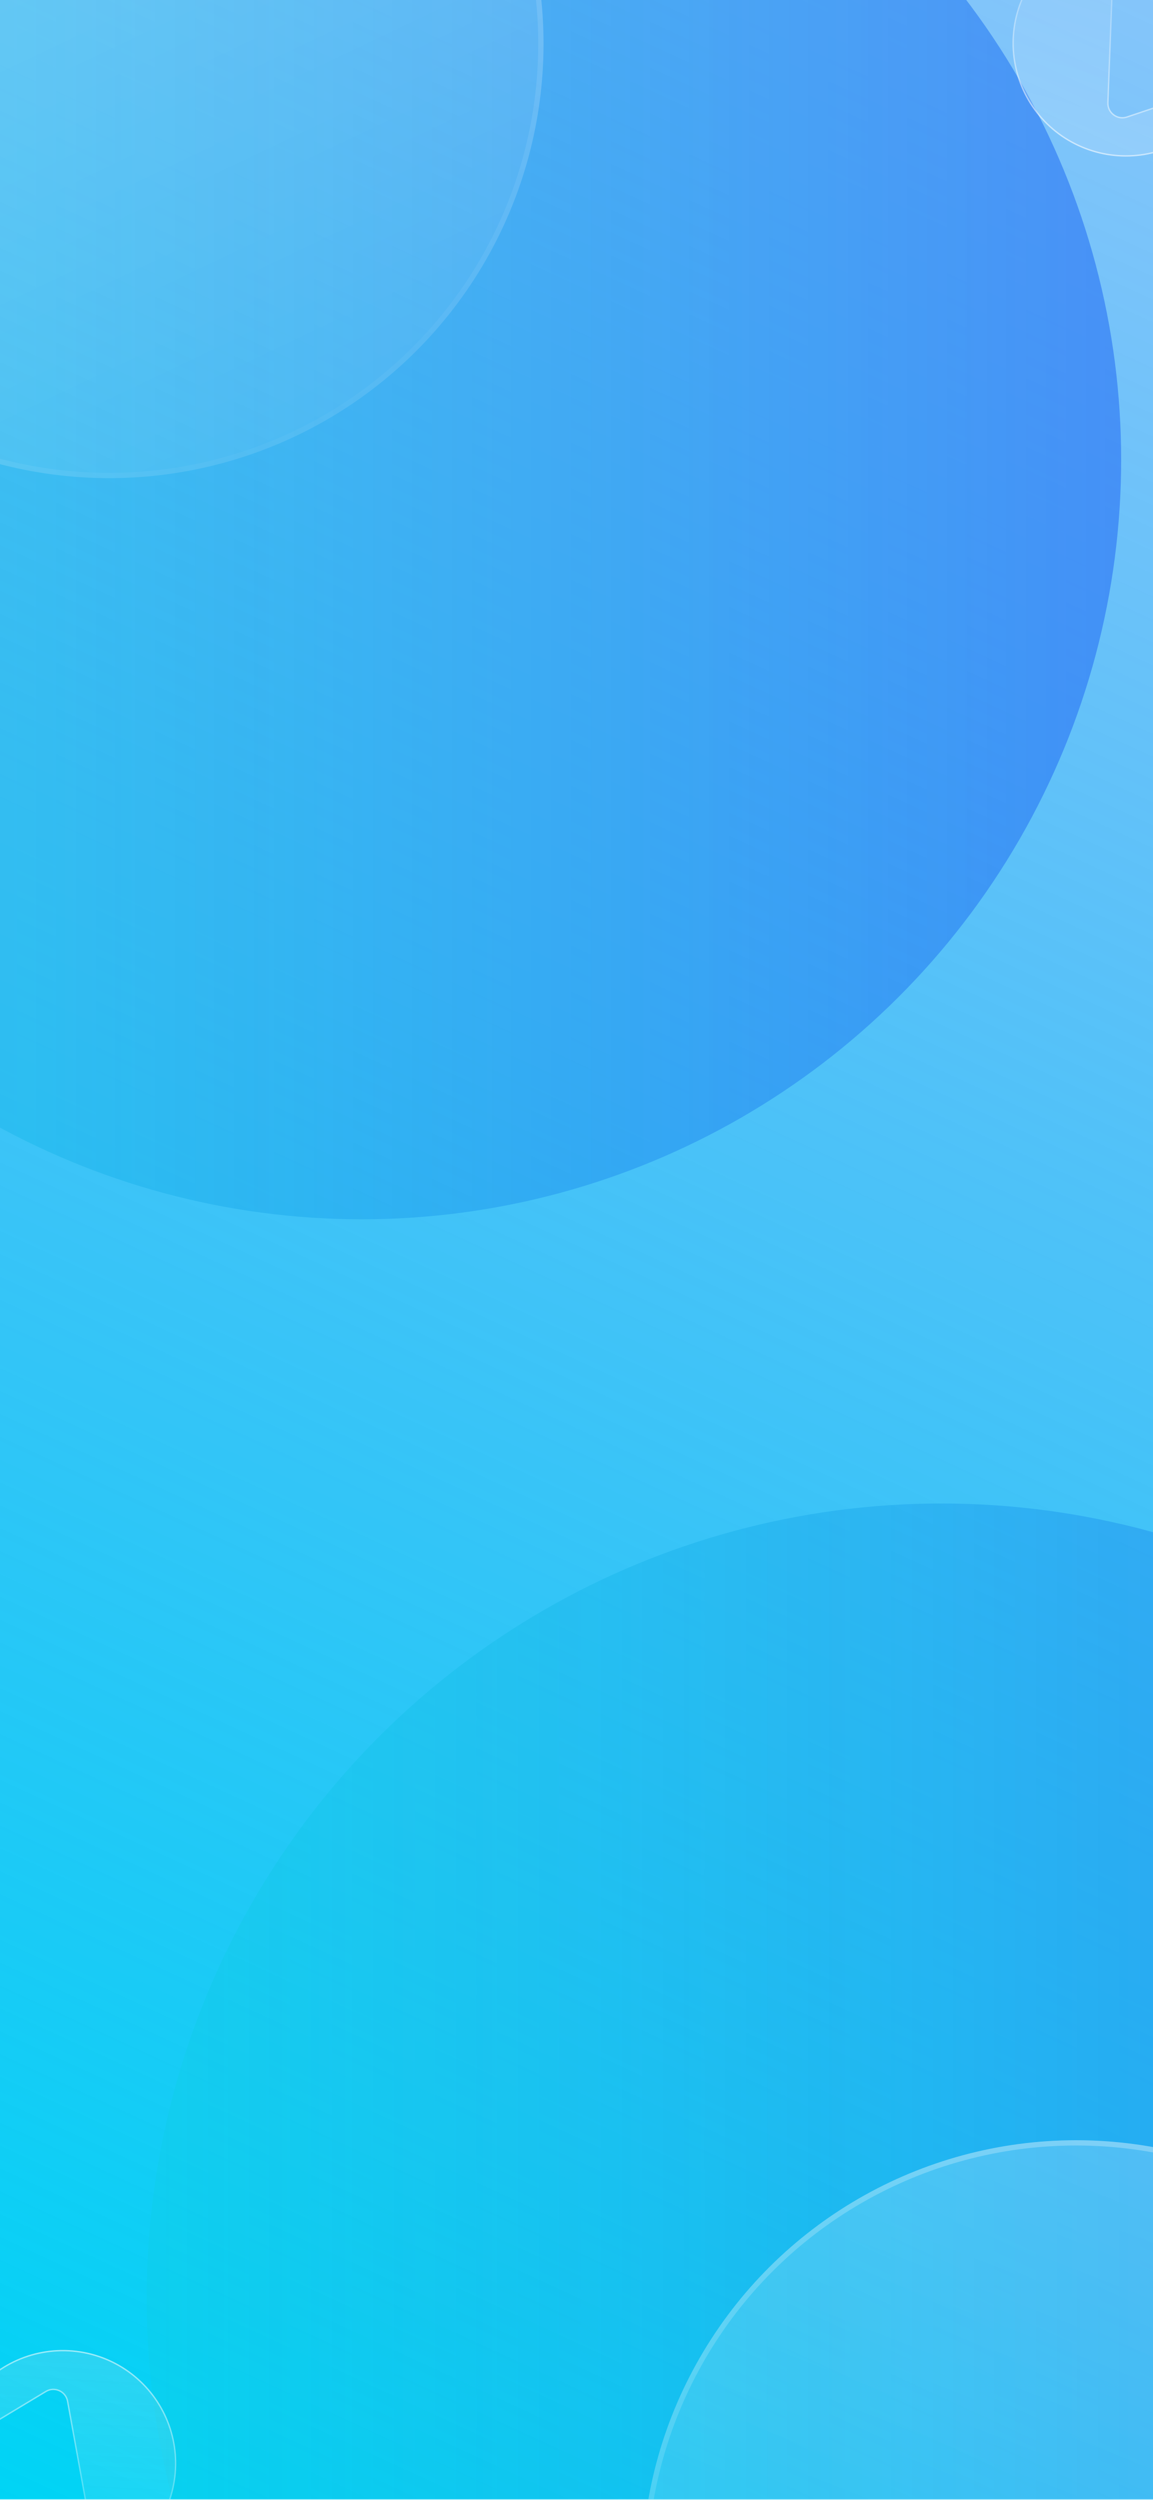 <svg width="971" height="2105" viewBox="0 0 971 2105" fill="none" xmlns="http://www.w3.org/2000/svg">
<g clip-path="url(#clip0_111_9)">
<rect width="971" height="2104.59" fill="url(#paint0_linear_111_9)"/>
<g filter="url(#filter0_f_111_9)">
<ellipse cx="304.593" cy="387.109" rx="639.592" ry="639.592" transform="rotate(-90 304.593 387.109)" fill="url(#paint1_linear_111_9)"/>
</g>
<g filter="url(#filter1_f_111_9)">
<ellipse cx="792.758" cy="1935.26" rx="669.242" ry="669.242" transform="rotate(-90 792.758 1935.26)" fill="url(#paint2_linear_111_9)"/>
</g>
<g filter="url(#filter2_b_111_9)">
<circle cx="91.98" cy="36.871" r="365.754" transform="rotate(43.133 91.98 36.871)" fill="url(#paint3_linear_111_9)" fill-opacity="0.28"/>
<circle cx="91.98" cy="36.871" r="363.528" transform="rotate(43.133 91.98 36.871)" stroke="url(#paint4_linear_111_9)" stroke-opacity="0.3" stroke-width="4.451"/>
</g>
<g filter="url(#filter3_b_111_9)">
<circle cx="906.246" cy="2167.93" r="365.754" transform="rotate(90 906.246 2167.93)" fill="url(#paint5_linear_111_9)" fill-opacity="0.28"/>
<circle cx="906.246" cy="2167.93" r="363.528" transform="rotate(90 906.246 2167.93)" stroke="url(#paint6_linear_111_9)" stroke-opacity="0.3" stroke-width="4.451"/>
</g>
<g filter="url(#filter4_b_111_9)">
<path d="M938.591 -45.477C938.859 -52.506 932.841 -58.211 925.999 -56.578C913.736 -53.651 902.13 -48.315 891.875 -40.834C878.028 -30.732 867.153 -17.091 860.392 -1.34C853.631 14.411 851.232 31.691 853.448 48.688C855.663 65.684 862.41 81.772 872.983 95.264C883.555 108.755 897.563 119.154 913.537 125.369C929.512 131.584 946.864 133.386 963.774 130.587C980.685 127.788 996.531 120.491 1009.65 109.46C1016.67 103.561 1022.77 96.709 1027.79 89.137C1033.14 81.072 1024.97 72.394 1015.8 75.482L948.898 98.006C941.187 100.603 933.262 94.677 933.571 86.546L938.591 -45.477Z" fill="url(#paint7_linear_111_9)" fill-opacity="0.22"/>
<path d="M892.218 -40.364C902.411 -47.8 913.946 -53.103 926.134 -56.012C932.544 -57.542 938.265 -52.205 938.01 -45.499L932.99 86.524C932.666 95.062 940.986 101.283 949.084 98.557L1015.99 76.032C1020.36 74.561 1024.45 75.9 1026.81 78.517C1029.15 81.117 1029.83 85.011 1027.3 88.815C1022.31 96.342 1016.25 103.152 1009.28 109.015C996.236 119.979 980.487 127.232 963.679 130.014C946.872 132.796 929.625 131.004 913.748 124.827C897.871 118.65 883.949 108.315 873.44 94.905C862.932 81.496 856.226 65.506 854.024 48.612C851.822 31.719 854.206 14.544 860.926 -1.111C867.646 -16.766 878.454 -30.324 892.218 -40.364Z" stroke="url(#paint8_linear_111_9)" stroke-opacity="0.6" stroke-width="1.163"/>
</g>
<g filter="url(#filter5_b_111_9)">
<path d="M79.949 2152.1C81.204 2159.02 88.311 2163.3 94.64 2160.23C105.982 2154.72 116.163 2147.01 124.563 2137.49C135.904 2124.64 143.579 2108.97 146.783 2092.13C149.986 2075.29 148.6 2057.9 142.77 2041.79C136.939 2025.67 126.879 2011.41 113.645 2000.52C100.41 1989.63 84.489 1982.5 67.55 1979.88C50.611 1977.25 33.279 1979.24 17.37 1985.62C1.462 1992 -12.436 2002.55 -22.867 2016.15C-28.445 2023.42 -32.923 2031.43 -36.192 2039.91C-39.674 2048.93 -29.832 2055.65 -21.544 2050.65L38.926 2014.22C45.896 2010.02 54.912 2014.1 56.365 2022.11L79.949 2152.1Z" fill="url(#paint9_linear_111_9)" fill-opacity="0.22"/>
<path d="M124.127 2137.11C115.778 2146.57 105.659 2154.23 94.386 2159.7C88.457 2162.58 81.719 2158.6 80.521 2152L56.937 2022C55.412 2013.6 45.944 2009.32 38.626 2013.73L-21.844 2050.16C-25.794 2052.54 -30.076 2052.11 -32.944 2050.06C-35.796 2048.03 -37.292 2044.37 -35.65 2040.12C-32.4 2031.69 -27.95 2023.73 -22.405 2016.5C-12.038 2002.98 1.775 1992.5 17.587 1986.16C33.398 1979.82 50.625 1977.84 67.461 1980.45C84.297 1983.06 100.121 1990.14 113.275 2000.97C126.429 2011.8 136.428 2025.96 142.223 2041.98C148.018 2058 149.396 2075.29 146.212 2092.02C143.028 2108.76 135.4 2124.33 124.127 2137.11Z" stroke="url(#paint10_linear_111_9)" stroke-opacity="0.6" stroke-width="1.163"/>
</g>
</g>
<defs>
<filter id="filter0_f_111_9" x="-546.785" y="-464.268" width="1702.76" height="1702.76" filterUnits="userSpaceOnUse" color-interpolation-filters="sRGB">
<feFlood flood-opacity="0" result="BackgroundImageFix"/>
<feBlend mode="normal" in="SourceGraphic" in2="BackgroundImageFix" result="shape"/>
<feGaussianBlur stdDeviation="105.893" result="effect1_foregroundBlur_111_9"/>
</filter>
<filter id="filter1_f_111_9" x="-88.27" y="1054.23" width="1762.06" height="1762.06" filterUnits="userSpaceOnUse" color-interpolation-filters="sRGB">
<feFlood flood-opacity="0" result="BackgroundImageFix"/>
<feBlend mode="normal" in="SourceGraphic" in2="BackgroundImageFix" result="shape"/>
<feGaussianBlur stdDeviation="105.893" result="effect1_foregroundBlur_111_9"/>
</filter>
<filter id="filter2_b_111_9" x="-422.154" y="-477.263" width="1028.27" height="1028.27" filterUnits="userSpaceOnUse" color-interpolation-filters="sRGB">
<feFlood flood-opacity="0" result="BackgroundImageFix"/>
<feGaussianBlur in="BackgroundImageFix" stdDeviation="74.189"/>
<feComposite in2="SourceAlpha" operator="in" result="effect1_backgroundBlur_111_9"/>
<feBlend mode="normal" in="SourceGraphic" in2="effect1_backgroundBlur_111_9" result="shape"/>
</filter>
<filter id="filter3_b_111_9" x="392.113" y="1653.79" width="1028.27" height="1028.27" filterUnits="userSpaceOnUse" color-interpolation-filters="sRGB">
<feFlood flood-opacity="0" result="BackgroundImageFix"/>
<feGaussianBlur in="BackgroundImageFix" stdDeviation="74.189"/>
<feComposite in2="SourceAlpha" operator="in" result="effect1_backgroundBlur_111_9"/>
<feBlend mode="normal" in="SourceGraphic" in2="effect1_backgroundBlur_111_9" result="shape"/>
</filter>
<filter id="filter4_b_111_9" x="813.893" y="-95.613" width="254.351" height="266.236" filterUnits="userSpaceOnUse" color-interpolation-filters="sRGB">
<feFlood flood-opacity="0" result="BackgroundImageFix"/>
<feGaussianBlur in="BackgroundImageFix" stdDeviation="19.377"/>
<feComposite in2="SourceAlpha" operator="in" result="effect1_backgroundBlur_111_9"/>
<feBlend mode="normal" in="SourceGraphic" in2="effect1_backgroundBlur_111_9" result="shape"/>
</filter>
<filter id="filter5_b_111_9" x="-75.666" y="1940" width="262.886" height="259.993" filterUnits="userSpaceOnUse" color-interpolation-filters="sRGB">
<feFlood flood-opacity="0" result="BackgroundImageFix"/>
<feGaussianBlur in="BackgroundImageFix" stdDeviation="19.377"/>
<feComposite in2="SourceAlpha" operator="in" result="effect1_backgroundBlur_111_9"/>
<feBlend mode="normal" in="SourceGraphic" in2="effect1_backgroundBlur_111_9" result="shape"/>
</filter>
<linearGradient id="paint0_linear_111_9" x1="971" y1="0" x2="-2.39053e-05" y2="2105" gradientUnits="userSpaceOnUse">
<stop stop-color="#0087F5" stop-opacity="0.48"/>
<stop offset="1" stop-color="#00D4F5"/>
</linearGradient>
<linearGradient id="paint1_linear_111_9" x1="304.593" y1="-252.483" x2="304.593" y2="1026.7" gradientUnits="userSpaceOnUse">
<stop offset="0.003" stop-color="#0DCEE4" stop-opacity="0.36"/>
<stop offset="1" stop-color="#2F77F5" stop-opacity="0.66"/>
</linearGradient>
<linearGradient id="paint2_linear_111_9" x1="792.758" y1="1266.02" x2="792.758" y2="2604.5" gradientUnits="userSpaceOnUse">
<stop offset="0.003" stop-color="#0DCEE4" stop-opacity="0.36"/>
<stop offset="1" stop-color="#2F77F5" stop-opacity="0.66"/>
</linearGradient>
<linearGradient id="paint3_linear_111_9" x1="-273.774" y1="-328.883" x2="608.86" y2="17.194" gradientUnits="userSpaceOnUse">
<stop stop-color="white" stop-opacity="0.8"/>
<stop offset="1" stop-color="white" stop-opacity="0.2"/>
</linearGradient>
<linearGradient id="paint4_linear_111_9" x1="-273.774" y1="-328.883" x2="608.86" y2="17.194" gradientUnits="userSpaceOnUse">
<stop stop-color="white"/>
<stop offset="1" stop-color="white" stop-opacity="0"/>
</linearGradient>
<linearGradient id="paint5_linear_111_9" x1="540.492" y1="1802.17" x2="1423.13" y2="2148.25" gradientUnits="userSpaceOnUse">
<stop stop-color="white" stop-opacity="0.8"/>
<stop offset="1" stop-color="white" stop-opacity="0.2"/>
</linearGradient>
<linearGradient id="paint6_linear_111_9" x1="540.492" y1="1802.17" x2="1423.13" y2="2148.25" gradientUnits="userSpaceOnUse">
<stop stop-color="white"/>
<stop offset="1" stop-color="white" stop-opacity="0"/>
</linearGradient>
<linearGradient id="paint7_linear_111_9" x1="862.157" y1="140.516" x2="930.229" y2="-97.559" gradientUnits="userSpaceOnUse">
<stop stop-color="white" stop-opacity="0.8"/>
<stop offset="1" stop-color="white" stop-opacity="0.2"/>
</linearGradient>
<linearGradient id="paint8_linear_111_9" x1="862.157" y1="140.516" x2="930.229" y2="-97.559" gradientUnits="userSpaceOnUse">
<stop stop-color="white"/>
<stop offset="1" stop-color="white" stop-opacity="0"/>
</linearGradient>
<linearGradient id="paint9_linear_111_9" x1="114.452" y1="1954" x2="99.352" y2="2201.15" gradientUnits="userSpaceOnUse">
<stop stop-color="#E3E3E3" stop-opacity="0.8"/>
<stop offset="1" stop-color="white" stop-opacity="0.2"/>
</linearGradient>
<linearGradient id="paint10_linear_111_9" x1="114.452" y1="1954" x2="99.352" y2="2201.15" gradientUnits="userSpaceOnUse">
<stop stop-color="white"/>
<stop offset="1" stop-color="white" stop-opacity="0"/>
</linearGradient>
<clipPath id="clip0_111_9">
<rect width="971" height="2104.59" fill="white"/>
</clipPath>
</defs>
</svg>
